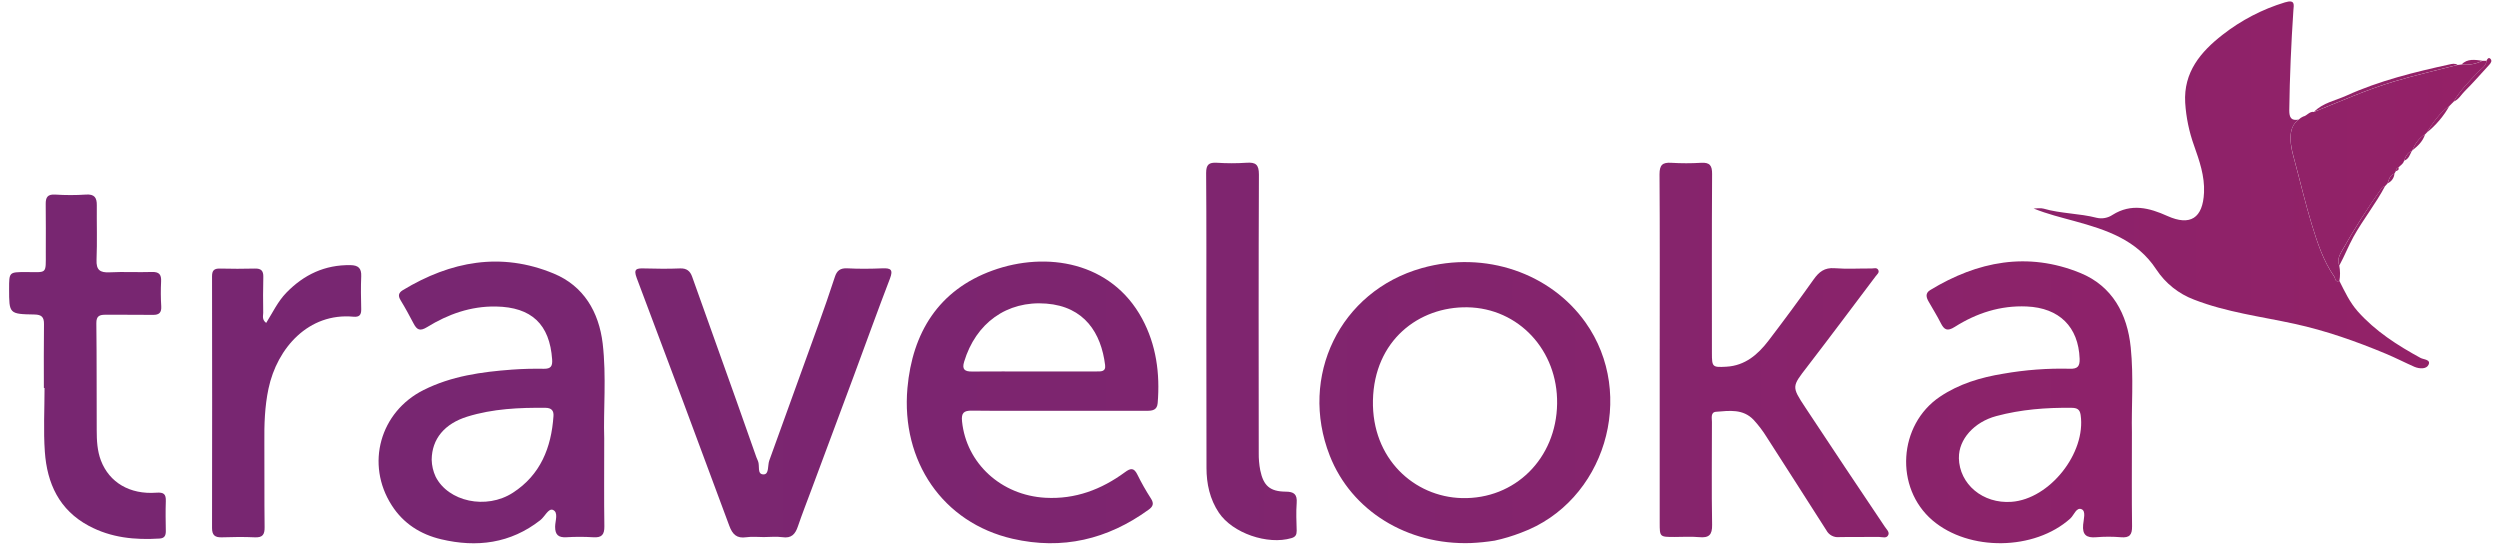 <svg width="141" height="31" viewBox="0 0 141 31" fill="none" xmlns="http://www.w3.org/2000/svg">
<path d="M131.941 15.844C132.243 16.441 132.522 17.046 132.973 17.557C133.973 18.682 135.212 19.474 136.518 20.187C136.689 20.281 137.115 20.271 136.968 20.575C136.852 20.825 136.463 20.808 136.182 20.692C135.637 20.452 135.106 20.177 134.556 19.948C132.883 19.25 131.186 18.651 129.403 18.262C127.509 17.849 125.569 17.61 123.745 16.899C122.875 16.572 122.131 15.979 121.619 15.203C120.518 13.521 118.8 12.963 117.02 12.474C116.251 12.262 115.474 12.076 114.696 11.76C114.885 11.76 115.084 11.717 115.259 11.768C116.241 12.052 117.274 12.031 118.259 12.285C118.411 12.32 118.569 12.322 118.722 12.293C118.875 12.264 119.021 12.204 119.15 12.117C120.205 11.455 121.22 11.722 122.239 12.181C123.53 12.762 124.243 12.306 124.307 10.859C124.349 9.929 124.048 9.07 123.747 8.217C123.466 7.438 123.297 6.623 123.245 5.796C123.143 4.072 124.123 2.917 125.355 1.96C126.404 1.14 127.595 0.521 128.869 0.134C129.474 -0.051 129.366 0.296 129.348 0.57C129.222 2.454 129.14 4.341 129.115 6.229C129.115 6.621 129.22 6.827 129.644 6.743C129.295 7.008 129.185 7.349 129.185 7.789C129.185 8.262 129.31 8.691 129.43 9.133C129.747 10.302 130.022 11.484 130.376 12.641C130.691 13.665 131.018 14.695 131.642 15.59C131.721 15.694 131.691 15.939 131.941 15.844Z" fill="url(#paint0_linear_543_254)"/>
<path d="M93.608 19.688C93.608 16.402 93.62 13.116 93.597 9.83C93.597 9.306 93.763 9.15 94.261 9.182C94.821 9.216 95.383 9.216 95.943 9.182C96.432 9.153 96.566 9.334 96.562 9.815C96.542 13.179 96.552 16.542 96.552 19.904C96.552 20.702 96.579 20.727 97.365 20.682C98.425 20.623 99.146 19.994 99.746 19.21C100.613 18.076 101.461 16.927 102.287 15.763C102.593 15.332 102.905 15.083 103.471 15.127C104.168 15.182 104.865 15.137 105.563 15.142C105.689 15.142 105.851 15.075 105.932 15.222C106.013 15.37 105.872 15.469 105.795 15.571C104.505 17.28 103.225 18.997 101.919 20.694C101.065 21.802 101.037 21.797 101.813 22.971C103.3 25.223 104.797 27.468 106.303 29.706C106.399 29.852 106.569 29.997 106.505 30.16C106.414 30.392 106.166 30.283 105.984 30.284C105.23 30.293 104.474 30.276 103.722 30.293C103.579 30.308 103.435 30.279 103.308 30.211C103.182 30.144 103.078 30.04 103.01 29.913C101.895 28.154 100.761 26.405 99.64 24.65C99.427 24.305 99.181 23.982 98.907 23.683C98.303 23.046 97.528 23.167 96.785 23.224C96.467 23.25 96.553 23.581 96.553 23.798C96.553 25.731 96.529 27.664 96.563 29.597C96.574 30.172 96.382 30.346 95.835 30.295C95.37 30.253 94.905 30.285 94.44 30.285C93.607 30.285 93.607 30.285 93.607 29.481V19.682L93.608 19.688Z" fill="url(#paint1_linear_543_254)"/>
<path d="M82.957 30.628C79.382 30.751 76.217 28.815 74.996 25.692C73.253 21.241 75.56 16.428 80.188 15.122C83.79 14.106 87.46 15.429 89.414 18.174C92.334 22.273 90.508 28.309 85.793 30.043C85.309 30.231 84.81 30.381 84.302 30.491C83.857 30.562 83.408 30.608 82.957 30.628ZM82.752 17.331C80.021 17.291 77.507 19.2 77.434 22.579C77.364 25.867 79.758 28.021 82.443 28.092C85.452 28.172 87.779 25.85 87.821 22.768C87.867 19.76 85.648 17.378 82.757 17.331H82.752Z" fill="url(#paint2_linear_543_254)"/>
<path d="M59.748 23.168C58.105 23.168 56.461 23.179 54.816 23.16C54.352 23.154 54.211 23.292 54.259 23.765C54.5 26.133 56.466 27.937 58.962 28.074C60.647 28.167 62.115 27.609 63.443 26.636C63.77 26.393 63.952 26.372 64.146 26.763C64.376 27.23 64.633 27.683 64.915 28.12C65.102 28.406 65.02 28.575 64.783 28.746C62.466 30.424 59.916 31.031 57.105 30.385C53.17 29.479 50.816 26.012 51.179 21.889C51.458 18.774 52.928 16.36 55.985 15.255C59.019 14.159 62.679 14.761 64.413 17.968C65.214 19.45 65.43 21.068 65.293 22.734C65.26 23.134 64.995 23.17 64.677 23.169C63.033 23.169 61.389 23.169 59.744 23.169L59.748 23.168ZM58.295 20.949C59.472 20.949 60.651 20.949 61.828 20.949C62.078 20.949 62.379 20.983 62.328 20.586C62.104 18.784 61.167 17.292 59.011 17.123C56.787 16.949 55.032 18.224 54.376 20.406C54.247 20.832 54.407 20.959 54.82 20.954C55.978 20.943 57.137 20.952 58.295 20.952V20.949Z" fill="url(#paint3_linear_543_254)"/>
<path d="M120.24 24.388C120.24 26.357 120.226 28.02 120.248 29.682C120.255 30.161 120.11 30.344 119.618 30.3C119.155 30.261 118.688 30.261 118.224 30.3C117.677 30.347 117.437 30.169 117.489 29.592C117.514 29.298 117.655 28.841 117.412 28.725C117.107 28.581 116.977 29.055 116.762 29.247C114.743 31.057 111.056 31.107 108.993 29.348C106.841 27.508 107.061 23.955 109.414 22.374C110.499 21.646 111.715 21.284 112.981 21.078C114.22 20.86 115.478 20.766 116.736 20.797C117.175 20.813 117.307 20.661 117.291 20.232C117.225 18.433 116.142 17.364 114.308 17.285C112.824 17.22 111.481 17.657 110.251 18.435C109.827 18.703 109.653 18.605 109.458 18.219C109.25 17.806 109.004 17.414 108.776 17.012C108.643 16.78 108.569 16.54 108.862 16.361C111.535 14.734 114.364 14.186 117.325 15.394C119.135 16.133 119.981 17.705 120.173 19.591C120.346 21.288 120.206 22.995 120.24 24.388ZM110.48 25.826C110.506 27.311 111.836 28.421 113.447 28.303C115.603 28.148 117.663 25.549 117.347 23.398C117.299 23.073 117.128 23.004 116.834 23.001C115.402 22.984 113.985 23.092 112.596 23.465C111.345 23.797 110.464 24.778 110.483 25.826H110.48Z" fill="url(#paint4_linear_543_254)"/>
<path d="M34.078 24.719C34.078 26.589 34.063 28.135 34.086 29.68C34.094 30.164 33.931 30.336 33.449 30.301C32.946 30.27 32.442 30.27 31.939 30.301C31.497 30.323 31.308 30.168 31.309 29.706C31.309 29.379 31.513 28.892 31.181 28.757C30.932 28.654 30.724 29.144 30.472 29.338C28.793 30.653 26.892 30.892 24.881 30.415C23.719 30.14 22.747 29.526 22.092 28.497C20.607 26.179 21.431 23.228 23.892 21.996C25.464 21.208 27.16 20.974 28.881 20.846C29.477 20.802 30.078 20.79 30.677 20.799C31.068 20.804 31.167 20.651 31.141 20.277C31.004 18.288 29.979 17.322 27.973 17.287C26.548 17.263 25.272 17.72 24.088 18.449C23.686 18.697 23.514 18.605 23.327 18.247C23.095 17.803 22.855 17.361 22.594 16.934C22.437 16.677 22.478 16.511 22.725 16.361C25.42 14.733 28.264 14.195 31.235 15.431C32.92 16.128 33.777 17.594 33.991 19.369C34.211 21.252 34.024 23.152 34.078 24.719ZM24.347 25.93C24.355 26.259 24.43 26.583 24.568 26.881C25.276 28.29 27.42 28.764 28.927 27.79C30.483 26.784 31.095 25.247 31.216 23.466C31.238 23.157 31.1 23.007 30.775 23.001C29.283 22.986 27.802 23.051 26.36 23.496C25.076 23.896 24.359 24.746 24.347 25.93Z" fill="url(#paint5_linear_543_254)"/>
<path d="M43.079 30.291C42.751 30.291 42.417 30.253 42.095 30.3C41.551 30.381 41.312 30.14 41.131 29.651C39.406 24.987 37.666 20.33 35.91 15.678C35.718 15.17 35.896 15.128 36.316 15.139C36.992 15.156 37.67 15.168 38.346 15.139C38.729 15.12 38.926 15.291 39.036 15.604C39.874 17.945 40.71 20.286 41.544 22.628C41.92 23.681 42.288 24.736 42.661 25.791C42.687 25.863 42.719 25.934 42.751 26.005C42.867 26.264 42.677 26.768 43.074 26.756C43.385 26.747 43.287 26.25 43.387 25.975C44.317 23.418 45.241 20.861 46.16 18.304C46.479 17.415 46.793 16.524 47.082 15.63C47.199 15.258 47.393 15.113 47.794 15.134C48.449 15.169 49.109 15.162 49.769 15.134C50.234 15.116 50.389 15.201 50.194 15.71C49.497 17.525 48.838 19.358 48.161 21.183C47.362 23.331 46.562 25.479 45.761 27.626C45.506 28.312 45.238 28.994 45.002 29.687C44.855 30.123 44.64 30.375 44.126 30.297C43.782 30.249 43.428 30.291 43.079 30.291Z" fill="url(#paint6_linear_543_254)"/>
<path d="M2.474 21.879C2.474 20.681 2.464 19.483 2.481 18.285C2.487 17.887 2.35 17.745 1.944 17.738C0.514 17.713 0.514 17.7 0.513 16.294C0.513 15.344 0.513 15.347 1.45 15.344C2.669 15.344 2.583 15.503 2.583 14.239C2.583 13.331 2.591 12.422 2.578 11.515C2.572 11.132 2.681 10.949 3.107 10.974C3.688 11.012 4.27 11.012 4.85 10.974C5.33 10.941 5.465 11.151 5.46 11.578C5.451 12.601 5.486 13.627 5.445 14.65C5.422 15.224 5.633 15.386 6.181 15.359C6.972 15.318 7.767 15.366 8.559 15.34C8.973 15.326 9.108 15.479 9.086 15.879C9.063 16.344 9.065 16.81 9.094 17.274C9.114 17.63 8.978 17.764 8.629 17.759C7.74 17.746 6.85 17.759 5.957 17.751C5.62 17.751 5.428 17.812 5.434 18.234C5.459 20.244 5.446 22.254 5.455 24.263C5.455 24.845 5.484 25.426 5.693 25.976C6.167 27.211 7.32 27.897 8.811 27.788C9.246 27.755 9.366 27.869 9.352 28.273C9.332 28.834 9.343 29.394 9.352 29.954C9.352 30.204 9.282 30.355 9.003 30.374C7.609 30.461 6.268 30.332 5.011 29.659C3.335 28.762 2.653 27.262 2.529 25.475C2.445 24.283 2.512 23.08 2.512 21.883L2.474 21.879Z" fill="url(#paint7_linear_543_254)"/>
<path d="M68.037 18.22C68.037 15.4 68.048 12.58 68.026 9.76C68.026 9.285 68.177 9.156 68.626 9.179C69.185 9.216 69.747 9.216 70.306 9.179C70.821 9.143 71.003 9.281 71.003 9.843C70.98 15.073 70.988 20.311 70.993 25.545C70.988 25.873 71.016 26.201 71.078 26.523C71.258 27.396 71.623 27.719 72.507 27.729C72.982 27.729 73.17 27.877 73.133 28.37C73.094 28.888 73.119 29.416 73.133 29.933C73.133 30.155 73.073 30.282 72.838 30.35C71.494 30.747 69.515 30.07 68.743 28.914C68.234 28.152 68.046 27.286 68.046 26.386C68.04 23.666 68.037 20.944 68.037 18.22Z" fill="url(#paint8_linear_543_254)"/>
<path d="M15.013 18.213C15.377 17.632 15.67 17 16.155 16.503C17.147 15.485 18.325 14.931 19.765 14.953C20.211 14.96 20.391 15.13 20.373 15.58C20.346 16.198 20.358 16.817 20.373 17.44C20.379 17.761 20.268 17.895 19.929 17.862C17.413 17.63 15.63 19.617 15.143 21.92C14.929 22.93 14.9 23.947 14.91 24.972C14.921 26.555 14.903 28.14 14.924 29.724C14.93 30.141 14.822 30.325 14.376 30.305C13.758 30.277 13.138 30.283 12.517 30.305C12.126 30.318 11.958 30.189 11.959 29.776C11.967 25.045 11.967 20.312 11.959 15.579C11.959 15.248 12.083 15.14 12.404 15.147C13.062 15.163 13.719 15.164 14.379 15.147C14.728 15.138 14.86 15.272 14.851 15.622C14.831 16.299 14.837 16.975 14.845 17.651C14.841 17.82 14.768 18.032 15.013 18.213Z" fill="url(#paint9_linear_543_254)"/>
<path d="M131.941 15.844C131.691 15.937 131.721 15.693 131.648 15.588C131.024 14.693 130.696 13.663 130.381 12.639C130.027 11.483 129.753 10.301 129.436 9.131C129.319 8.69 129.19 8.261 129.19 7.788C129.19 7.343 129.3 7.002 129.649 6.742L129.766 6.646L129.898 6.573C130.122 6.531 130.247 6.266 130.513 6.314C132.002 5.718 133.472 5.062 135.011 4.602C136.197 4.246 137.408 3.973 138.613 3.664L138.838 3.639C139.241 3.685 139.648 3.611 140.01 3.428H140.242C140.214 3.733 139.951 3.868 139.77 4.058C139.266 4.583 138.753 5.104 138.384 5.737L138.152 5.97C137.589 6.367 137.222 6.926 136.857 7.496L136.775 7.579C136.417 7.791 136.206 8.12 136.05 8.492L136.029 8.512C135.776 8.615 135.671 8.835 135.587 9.072C135.542 9.251 135.377 9.328 135.268 9.451C135.224 9.463 135.186 9.49 135.16 9.528C135.134 9.565 135.122 9.61 135.126 9.656C135.097 9.702 135.069 9.75 135.041 9.796C134.78 9.885 134.732 10.123 134.659 10.343C134.616 10.391 134.572 10.44 134.527 10.488C134.462 10.524 134.373 10.544 134.334 10.604C133.532 11.73 132.789 12.897 132.108 14.101C131.965 14.356 131.793 14.643 131.933 14.973C131.99 15.26 131.993 15.556 131.941 15.844Z" fill="url(#paint10_linear_543_254)"/>
<path d="M138.605 3.66C137.405 3.97 136.194 4.242 135.003 4.598C133.464 5.063 131.995 5.714 130.505 6.311C131.01 5.798 131.719 5.674 132.337 5.394C134.196 4.551 136.172 4.067 138.154 3.633C138.304 3.6 138.462 3.563 138.605 3.66Z" fill="url(#paint11_linear_543_254)"/>
<path d="M131.935 14.979C131.796 14.648 131.968 14.361 132.111 14.106C132.791 12.897 133.533 11.724 134.335 10.592C134.373 10.537 134.463 10.517 134.528 10.476C134.006 11.476 133.293 12.357 132.742 13.344C132.445 13.884 132.225 14.45 131.935 14.979Z" fill="url(#paint12_linear_543_254)"/>
<path d="M138.383 5.732C138.752 5.096 139.265 4.578 139.769 4.052C139.95 3.863 140.213 3.728 140.241 3.422C140.281 3.326 140.357 3.222 140.45 3.306C140.575 3.422 140.489 3.549 140.393 3.655C139.938 4.149 139.497 4.658 139.021 5.131C138.814 5.332 138.677 5.616 138.383 5.732Z" fill="url(#paint13_linear_543_254)"/>
<path d="M136.857 7.489C137.218 6.919 137.589 6.36 138.152 5.963C137.824 6.551 137.384 7.07 136.857 7.489Z" fill="url(#paint14_linear_543_254)"/>
<path d="M140.001 3.425C139.64 3.608 139.233 3.682 138.83 3.636C139.171 3.291 139.589 3.372 140.001 3.425Z" fill="url(#paint15_linear_543_254)"/>
<path d="M136.05 8.485C136.207 8.113 136.417 7.787 136.775 7.571C136.653 7.971 136.366 8.24 136.05 8.485Z" fill="url(#paint16_linear_543_254)"/>
<path d="M135.587 9.065C135.671 8.833 135.776 8.608 136.028 8.505C135.919 8.721 135.858 8.976 135.587 9.065Z" fill="url(#paint17_linear_543_254)"/>
<path d="M134.665 10.336C134.738 10.117 134.781 9.878 135.047 9.79C135.039 9.907 134.999 10.02 134.932 10.116C134.865 10.213 134.772 10.289 134.665 10.336Z" fill="url(#paint18_linear_543_254)"/>
<path d="M135.13 9.649C135.126 9.604 135.138 9.558 135.164 9.521C135.19 9.484 135.228 9.457 135.271 9.444C135.321 9.583 135.23 9.62 135.13 9.649Z" fill="url(#paint19_linear_543_254)"/>
<path d="M129.901 6.57L129.768 6.644L129.901 6.57Z" fill="url(#paint20_linear_543_254)"/>
<defs>
<linearGradient id="paint0_linear_543_254" x1="-33.311" y1="10.427" x2="165.352" y2="10.427" gradientUnits="userSpaceOnUse">
<stop offset="0.28" stop-color="#782671"/>
<stop offset="0.5" stop-color="#7E256F"/>
<stop offset="0.8" stop-color="#8F2269"/>
<stop offset="0.99" stop-color="#9D2064"/>
</linearGradient>
<linearGradient id="paint1_linear_543_254" x1="-33.312" y1="19.744" x2="165.352" y2="19.744" gradientUnits="userSpaceOnUse">
<stop offset="0.28" stop-color="#782671"/>
<stop offset="0.5" stop-color="#7E256F"/>
<stop offset="0.8" stop-color="#8F2269"/>
<stop offset="0.99" stop-color="#9D2064"/>
</linearGradient>
<linearGradient id="paint2_linear_543_254" x1="-33.311" y1="22.708" x2="165.352" y2="22.708" gradientUnits="userSpaceOnUse">
<stop offset="0.28" stop-color="#782671"/>
<stop offset="0.5" stop-color="#7E256F"/>
<stop offset="0.8" stop-color="#8F2269"/>
<stop offset="0.99" stop-color="#9D2064"/>
</linearGradient>
<linearGradient id="paint3_linear_543_254" x1="-33.311" y1="22.698" x2="165.352" y2="22.698" gradientUnits="userSpaceOnUse">
<stop offset="0.28" stop-color="#782671"/>
<stop offset="0.5" stop-color="#7E256F"/>
<stop offset="0.8" stop-color="#8F2269"/>
<stop offset="0.99" stop-color="#9D2064"/>
</linearGradient>
<linearGradient id="paint4_linear_543_254" x1="-33.311" y1="22.69" x2="165.353" y2="22.69" gradientUnits="userSpaceOnUse">
<stop offset="0.28" stop-color="#782671"/>
<stop offset="0.5" stop-color="#7E256F"/>
<stop offset="0.8" stop-color="#8F2269"/>
<stop offset="0.99" stop-color="#9D2064"/>
</linearGradient>
<linearGradient id="paint5_linear_543_254" x1="-33.311" y1="22.697" x2="165.353" y2="22.697" gradientUnits="userSpaceOnUse">
<stop offset="0.28" stop-color="#782671"/>
<stop offset="0.5" stop-color="#7E256F"/>
<stop offset="0.8" stop-color="#8F2269"/>
<stop offset="0.99" stop-color="#9D2064"/>
</linearGradient>
<linearGradient id="paint6_linear_543_254" x1="-33.311" y1="22.724" x2="165.352" y2="22.724" gradientUnits="userSpaceOnUse">
<stop offset="0.28" stop-color="#782671"/>
<stop offset="0.5" stop-color="#7E256F"/>
<stop offset="0.8" stop-color="#8F2269"/>
<stop offset="0.99" stop-color="#9D2064"/>
</linearGradient>
<linearGradient id="paint7_linear_543_254" x1="-33.311" y1="20.68" x2="165.352" y2="20.68" gradientUnits="userSpaceOnUse">
<stop offset="0.28" stop-color="#782671"/>
<stop offset="0.5" stop-color="#7E256F"/>
<stop offset="0.8" stop-color="#8F2269"/>
<stop offset="0.99" stop-color="#9D2064"/>
</linearGradient>
<linearGradient id="paint8_linear_543_254" x1="-33.312" y1="19.824" x2="165.352" y2="19.824" gradientUnits="userSpaceOnUse">
<stop offset="0.28" stop-color="#782671"/>
<stop offset="0.5" stop-color="#7E256F"/>
<stop offset="0.8" stop-color="#8F2269"/>
<stop offset="0.99" stop-color="#9D2064"/>
</linearGradient>
<linearGradient id="paint9_linear_543_254" x1="-33.311" y1="22.627" x2="165.352" y2="22.627" gradientUnits="userSpaceOnUse">
<stop offset="0.28" stop-color="#782671"/>
<stop offset="0.5" stop-color="#7E256F"/>
<stop offset="0.8" stop-color="#8F2269"/>
<stop offset="0.99" stop-color="#9D2064"/>
</linearGradient>
<linearGradient id="paint10_linear_543_254" x1="-33.311" y1="9.643" x2="165.352" y2="9.643" gradientUnits="userSpaceOnUse">
<stop offset="0.28" stop-color="#782671"/>
<stop offset="0.5" stop-color="#7E256F"/>
<stop offset="0.8" stop-color="#8F2269"/>
<stop offset="0.99" stop-color="#9D2064"/>
</linearGradient>
<linearGradient id="paint11_linear_543_254" x1="-33.311" y1="4.954" x2="165.352" y2="4.954" gradientUnits="userSpaceOnUse">
<stop offset="0.28" stop-color="#782671"/>
<stop offset="0.5" stop-color="#7E256F"/>
<stop offset="0.8" stop-color="#8F2269"/>
<stop offset="0.99" stop-color="#9D2064"/>
</linearGradient>
<linearGradient id="paint12_linear_543_254" x1="-33.31" y1="12.73" x2="165.352" y2="12.73" gradientUnits="userSpaceOnUse">
<stop offset="0.28" stop-color="#782671"/>
<stop offset="0.5" stop-color="#7E256F"/>
<stop offset="0.8" stop-color="#8F2269"/>
<stop offset="0.99" stop-color="#9D2064"/>
</linearGradient>
<linearGradient id="paint13_linear_543_254" x1="-33.312" y1="4.501" x2="165.352" y2="4.501" gradientUnits="userSpaceOnUse">
<stop offset="0.28" stop-color="#782671"/>
<stop offset="0.5" stop-color="#7E256F"/>
<stop offset="0.8" stop-color="#8F2269"/>
<stop offset="0.99" stop-color="#9D2064"/>
</linearGradient>
<linearGradient id="paint14_linear_543_254" x1="-33.311" y1="6.725" x2="165.352" y2="6.725" gradientUnits="userSpaceOnUse">
<stop offset="0.28" stop-color="#782671"/>
<stop offset="0.5" stop-color="#7E256F"/>
<stop offset="0.8" stop-color="#8F2269"/>
<stop offset="0.99" stop-color="#9D2064"/>
</linearGradient>
<linearGradient id="paint15_linear_543_254" x1="-33.313" y1="3.511" x2="165.352" y2="3.511" gradientUnits="userSpaceOnUse">
<stop offset="0.28" stop-color="#782671"/>
<stop offset="0.5" stop-color="#7E256F"/>
<stop offset="0.8" stop-color="#8F2269"/>
<stop offset="0.99" stop-color="#9D2064"/>
</linearGradient>
<linearGradient id="paint16_linear_543_254" x1="-33.311" y1="8.028" x2="165.352" y2="8.028" gradientUnits="userSpaceOnUse">
<stop offset="0.28" stop-color="#782671"/>
<stop offset="0.5" stop-color="#7E256F"/>
<stop offset="0.8" stop-color="#8F2269"/>
<stop offset="0.99" stop-color="#9D2064"/>
</linearGradient>
<linearGradient id="paint17_linear_543_254" x1="-33.313" y1="8.785" x2="165.352" y2="8.785" gradientUnits="userSpaceOnUse">
<stop offset="0.28" stop-color="#782671"/>
<stop offset="0.5" stop-color="#7E256F"/>
<stop offset="0.8" stop-color="#8F2269"/>
<stop offset="0.99" stop-color="#9D2064"/>
</linearGradient>
<linearGradient id="paint18_linear_543_254" x1="-33.313" y1="10.063" x2="165.353" y2="10.063" gradientUnits="userSpaceOnUse">
<stop offset="0.28" stop-color="#782671"/>
<stop offset="0.5" stop-color="#7E256F"/>
<stop offset="0.8" stop-color="#8F2269"/>
<stop offset="0.99" stop-color="#9D2064"/>
</linearGradient>
<linearGradient id="paint19_linear_543_254" x1="-33.308" y1="9.547" x2="165.352" y2="9.547" gradientUnits="userSpaceOnUse">
<stop offset="0.28" stop-color="#782671"/>
<stop offset="0.5" stop-color="#7E256F"/>
<stop offset="0.8" stop-color="#8F2269"/>
<stop offset="0.99" stop-color="#9D2064"/>
</linearGradient>
<linearGradient id="paint20_linear_543_254" x1="-34.462" y1="6.607" x2="165.603" y2="6.607" gradientUnits="userSpaceOnUse">
<stop offset="0.28" stop-color="#782671"/>
<stop offset="0.5" stop-color="#7E256F"/>
<stop offset="0.8" stop-color="#8F2269"/>
<stop offset="0.99" stop-color="#9D2064"/>
</linearGradient>
</defs>
</svg>
